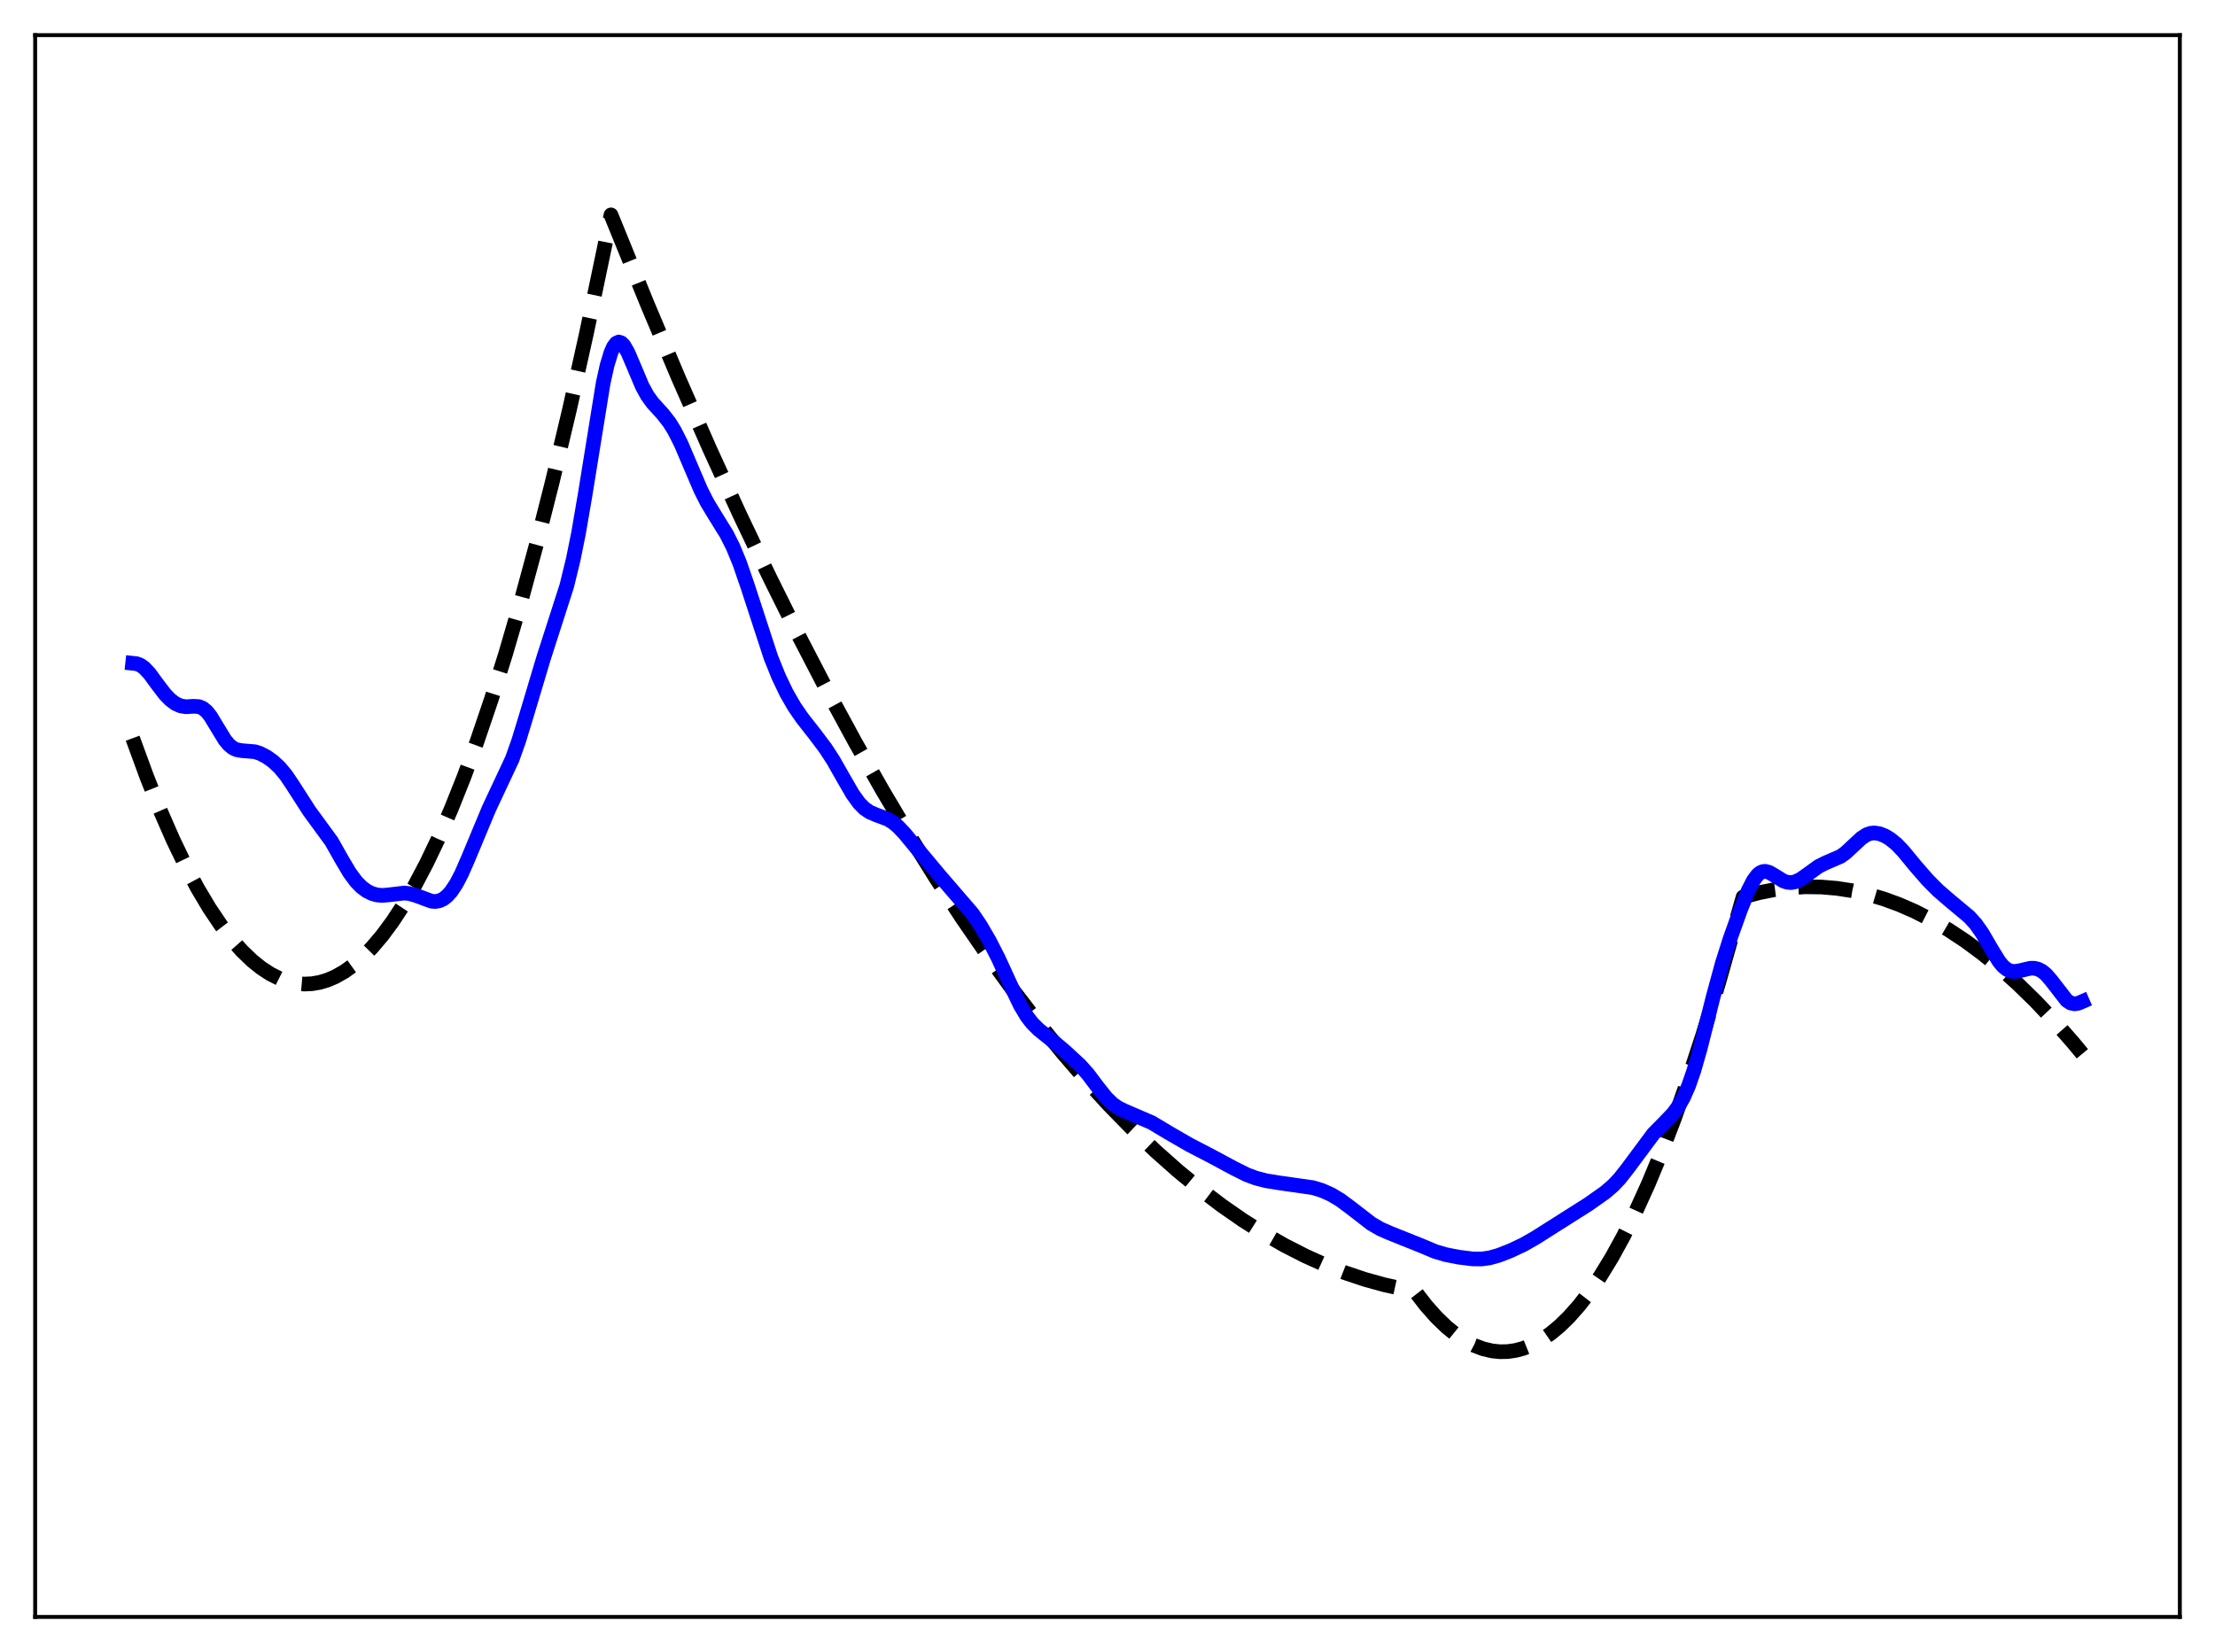 <?xml version="1.0" encoding="utf-8" standalone="no"?>
<!DOCTYPE svg PUBLIC "-//W3C//DTD SVG 1.1//EN"
  "http://www.w3.org/Graphics/SVG/1.1/DTD/svg11.dtd">
<svg xmlns:xlink="http://www.w3.org/1999/xlink" width="453.6pt" height="338.4pt" viewBox="0 0 453.6 338.4" xmlns="http://www.w3.org/2000/svg" version="1.1">
 <defs>
  <style type="text/css">*{stroke-linejoin: round; stroke-linecap: butt}</style>
 </defs>
 <g id="figure_1">
  <g id="patch_1">
   <path d="M 0 338.4 
L 453.6 338.4 
L 453.6 0 
L 0 0 
z
" style="fill: #ffffff"/>
  </g>
  <g id="axes_1">
   <g id="patch_2">
    <path d="M 7.2 331.2 
L 446.4 331.2 
L 446.4 7.2 
L 7.2 7.2 
z
" style="fill: #ffffff"/>
   </g>
   <g id="matplotlib.axis_1"/>
   <g id="matplotlib.axis_2"/>
   <g id="line2d_1">
    <path d="M 27.164 151.21 
L 30.092 159.201 
L 32.753 165.867 
L 35.415 171.963 
L 38.077 177.489 
L 40.473 181.974 
L 42.868 185.998 
L 45.264 189.56 
L 47.393 192.338 
L 49.523 194.752 
L 51.652 196.8 
L 53.516 198.294 
L 55.379 199.507 
L 57.242 200.442 
L 59.105 201.097 
L 60.703 201.436 
L 62.3 201.57 
L 63.897 201.498 
L 65.494 201.222 
L 67.091 200.74 
L 68.688 200.053 
L 70.551 198.991 
L 72.415 197.651 
L 74.278 196.031 
L 76.141 194.132 
L 78.271 191.619 
L 80.4 188.741 
L 82.529 185.499 
L 84.925 181.415 
L 87.321 176.869 
L 89.716 171.861 
L 92.378 165.755 
L 95.04 159.079 
L 97.702 151.833 
L 100.63 143.204 
L 103.558 133.885 
L 106.752 122.932 
L 109.946 111.157 
L 113.14 98.562 
L 116.601 83.991 
L 120.061 68.456 
L 123.788 50.648 
L 125.119 44.018 
L 126.183 46.621 
L 132.572 62.327 
L 138.96 77.449 
L 145.348 91.985 
L 151.471 105.366 
L 157.593 118.21 
L 163.449 129.993 
L 169.305 141.283 
L 175.161 152.083 
L 180.751 161.932 
L 186.34 171.334 
L 191.664 179.871 
L 196.988 188.002 
L 202.311 195.726 
L 207.369 202.688 
L 212.426 209.283 
L 217.484 215.511 
L 222.275 221.073 
L 227.066 226.306 
L 231.857 231.21 
L 236.649 235.785 
L 241.174 239.803 
L 245.699 243.528 
L 250.224 246.959 
L 254.483 249.92 
L 258.742 252.621 
L 263.001 255.061 
L 267.26 257.242 
L 271.519 259.163 
L 275.511 260.727 
L 279.504 262.063 
L 283.497 263.17 
L 287.489 264.049 
L 289.619 264.424 
L 289.885 264.641 
L 292.015 267.395 
L 294.144 269.798 
L 296.273 271.851 
L 298.137 273.361 
L 300 274.603 
L 301.863 275.576 
L 303.727 276.282 
L 305.59 276.719 
L 307.187 276.881 
L 308.784 276.846 
L 310.381 276.614 
L 311.978 276.185 
L 313.841 275.436 
L 315.705 274.419 
L 317.568 273.134 
L 319.431 271.581 
L 321.295 269.76 
L 323.424 267.351 
L 325.553 264.591 
L 327.683 261.482 
L 330.079 257.566 
L 332.474 253.206 
L 334.87 248.404 
L 337.532 242.548 
L 340.193 236.146 
L 342.855 229.196 
L 345.783 220.92 
L 348.711 211.983 
L 351.905 201.478 
L 355.1 190.185 
L 356.963 183.727 
L 360.157 182.869 
L 363.351 182.237 
L 366.545 181.829 
L 369.74 181.647 
L 372.934 181.689 
L 376.128 181.957 
L 379.322 182.449 
L 382.516 183.167 
L 385.711 184.109 
L 388.905 185.277 
L 392.099 186.669 
L 395.559 188.432 
L 399.02 190.458 
L 402.48 192.749 
L 405.94 195.303 
L 409.401 198.122 
L 413.127 201.453 
L 416.854 205.09 
L 420.58 209.033 
L 424.573 213.598 
L 426.436 215.848 
L 426.436 215.848 
" clip-path="url(#pa2f71f4100)" style="fill: none; stroke-dasharray: 11.1,4.8; stroke-dashoffset: 0; stroke: #000000; stroke-width: 3"/>
   </g>
   <g id="line2d_2">
    <path d="M 27.164 135.858 
L 27.962 135.944 
L 28.761 136.253 
L 29.559 136.824 
L 30.624 137.968 
L 32.221 140.152 
L 33.818 142.24 
L 34.883 143.333 
L 35.948 144.125 
L 37.012 144.599 
L 38.077 144.765 
L 39.674 144.673 
L 40.739 144.739 
L 41.537 145.069 
L 42.336 145.735 
L 43.135 146.745 
L 44.465 148.948 
L 46.063 151.562 
L 46.861 152.529 
L 47.66 153.19 
L 48.458 153.568 
L 49.523 153.76 
L 52.185 153.98 
L 53.249 154.319 
L 54.58 155.007 
L 55.911 155.955 
L 57.242 157.188 
L 58.573 158.791 
L 59.904 160.767 
L 63.364 166.151 
L 67.889 172.338 
L 70.019 176.109 
L 71.616 178.797 
L 72.947 180.594 
L 74.012 181.681 
L 75.076 182.477 
L 76.141 183.015 
L 77.206 183.317 
L 78.271 183.41 
L 79.601 183.3 
L 82.796 182.921 
L 83.86 183.038 
L 85.191 183.426 
L 88.385 184.602 
L 89.184 184.656 
L 89.983 184.512 
L 90.781 184.138 
L 91.58 183.511 
L 92.378 182.621 
L 93.443 181.023 
L 94.508 178.983 
L 95.839 175.942 
L 100.097 165.718 
L 104.889 155.489 
L 106.22 151.741 
L 107.817 146.503 
L 111.277 134.919 
L 116.068 120.01 
L 117.399 114.539 
L 118.464 109.267 
L 119.795 101.519 
L 123.521 78.447 
L 124.32 74.852 
L 125.119 72.204 
L 125.651 71.018 
L 126.183 70.305 
L 126.716 70.055 
L 127.248 70.233 
L 127.78 70.789 
L 128.579 72.182 
L 129.644 74.669 
L 131.507 79.09 
L 132.572 81.037 
L 133.636 82.509 
L 135.766 84.855 
L 137.097 86.563 
L 138.161 88.288 
L 139.492 90.939 
L 141.356 95.32 
L 143.485 100.307 
L 144.816 102.934 
L 146.413 105.575 
L 148.809 109.44 
L 150.14 112.093 
L 151.471 115.332 
L 153.068 119.959 
L 157.859 134.634 
L 159.456 138.598 
L 161.053 141.941 
L 162.65 144.714 
L 164.247 147.04 
L 166.909 150.442 
L 169.039 153.273 
L 170.636 155.731 
L 172.765 159.478 
L 174.628 162.689 
L 175.959 164.529 
L 177.024 165.603 
L 178.089 166.336 
L 179.42 166.908 
L 181.815 167.804 
L 182.88 168.458 
L 183.945 169.351 
L 185.276 170.754 
L 187.937 173.987 
L 192.463 179.398 
L 199.117 187.118 
L 200.714 189.467 
L 202.577 192.653 
L 204.441 196.295 
L 207.103 202.09 
L 208.966 205.946 
L 210.297 208.171 
L 211.361 209.555 
L 212.692 210.886 
L 215.088 212.812 
L 218.016 215.274 
L 221.21 218.23 
L 222.807 220.031 
L 224.937 222.855 
L 226.534 224.856 
L 227.865 226.142 
L 228.929 226.886 
L 230.26 227.546 
L 235.85 229.949 
L 239.311 232.026 
L 243.569 234.487 
L 248.095 236.836 
L 252.62 239.272 
L 255.281 240.603 
L 257.145 241.305 
L 259.274 241.856 
L 261.936 242.288 
L 268.857 243.275 
L 270.72 243.845 
L 272.583 244.673 
L 274.447 245.78 
L 276.576 247.363 
L 280.835 250.658 
L 282.698 251.735 
L 284.561 252.554 
L 291.216 255.222 
L 293.878 256.342 
L 296.007 256.976 
L 298.669 257.506 
L 301.597 257.868 
L 303.46 257.875 
L 305.057 257.655 
L 306.921 257.132 
L 309.316 256.193 
L 311.978 254.941 
L 314.374 253.578 
L 325.287 246.662 
L 328.748 244.218 
L 330.345 242.837 
L 331.676 241.429 
L 333.273 239.401 
L 338.596 232.241 
L 340.726 230.082 
L 342.589 228.137 
L 343.654 226.712 
L 344.719 224.862 
L 345.783 222.447 
L 346.848 219.393 
L 348.179 214.747 
L 350.841 204.154 
L 352.704 197.317 
L 354.301 192.287 
L 356.431 186.327 
L 358.028 182.381 
L 359.092 180.324 
L 359.891 179.25 
L 360.423 178.791 
L 360.956 178.538 
L 361.488 178.476 
L 362.287 178.679 
L 363.351 179.299 
L 365.215 180.453 
L 366.013 180.72 
L 366.812 180.781 
L 367.61 180.631 
L 368.675 180.142 
L 370.006 179.214 
L 372.401 177.48 
L 373.732 176.805 
L 376.927 175.42 
L 377.991 174.653 
L 379.588 173.158 
L 381.185 171.673 
L 382.25 170.979 
L 383.049 170.692 
L 383.847 170.61 
L 384.912 170.776 
L 385.977 171.195 
L 387.041 171.824 
L 388.372 172.902 
L 389.703 174.287 
L 392.365 177.513 
L 394.761 180.258 
L 396.89 182.398 
L 399.286 184.47 
L 403.279 187.803 
L 404.609 189.28 
L 405.94 191.17 
L 407.804 194.38 
L 409.401 196.965 
L 410.199 197.925 
L 410.998 198.577 
L 411.796 198.919 
L 412.595 198.996 
L 413.66 198.822 
L 415.789 198.328 
L 416.588 198.327 
L 417.386 198.516 
L 418.185 198.93 
L 418.983 199.586 
L 420.048 200.808 
L 423.242 204.927 
L 424.041 205.446 
L 424.839 205.623 
L 425.638 205.492 
L 426.436 205.146 
L 426.436 205.146 
" clip-path="url(#pa2f71f4100)" style="fill: none; stroke: #0000ff; stroke-width: 3; stroke-linecap: square"/>
   </g>
   <g id="patch_3">
    <path d="M 7.2 331.2 
L 7.2 7.2 
" style="fill: none; stroke: #000000; stroke-width: 0.8; stroke-linejoin: miter; stroke-linecap: square"/>
   </g>
   <g id="patch_4">
    <path d="M 446.4 331.2 
L 446.4 7.2 
" style="fill: none; stroke: #000000; stroke-width: 0.8; stroke-linejoin: miter; stroke-linecap: square"/>
   </g>
   <g id="patch_5">
    <path d="M 7.2 331.2 
L 446.4 331.2 
" style="fill: none; stroke: #000000; stroke-width: 0.8; stroke-linejoin: miter; stroke-linecap: square"/>
   </g>
   <g id="patch_6">
    <path d="M 7.2 7.2 
L 446.4 7.2 
" style="fill: none; stroke: #000000; stroke-width: 0.8; stroke-linejoin: miter; stroke-linecap: square"/>
   </g>
  </g>
 </g>
 <defs>
  <clipPath id="pa2f71f4100">
   <rect x="7.2" y="7.2" width="439.2" height="324"/>
  </clipPath>
 </defs>
</svg>
